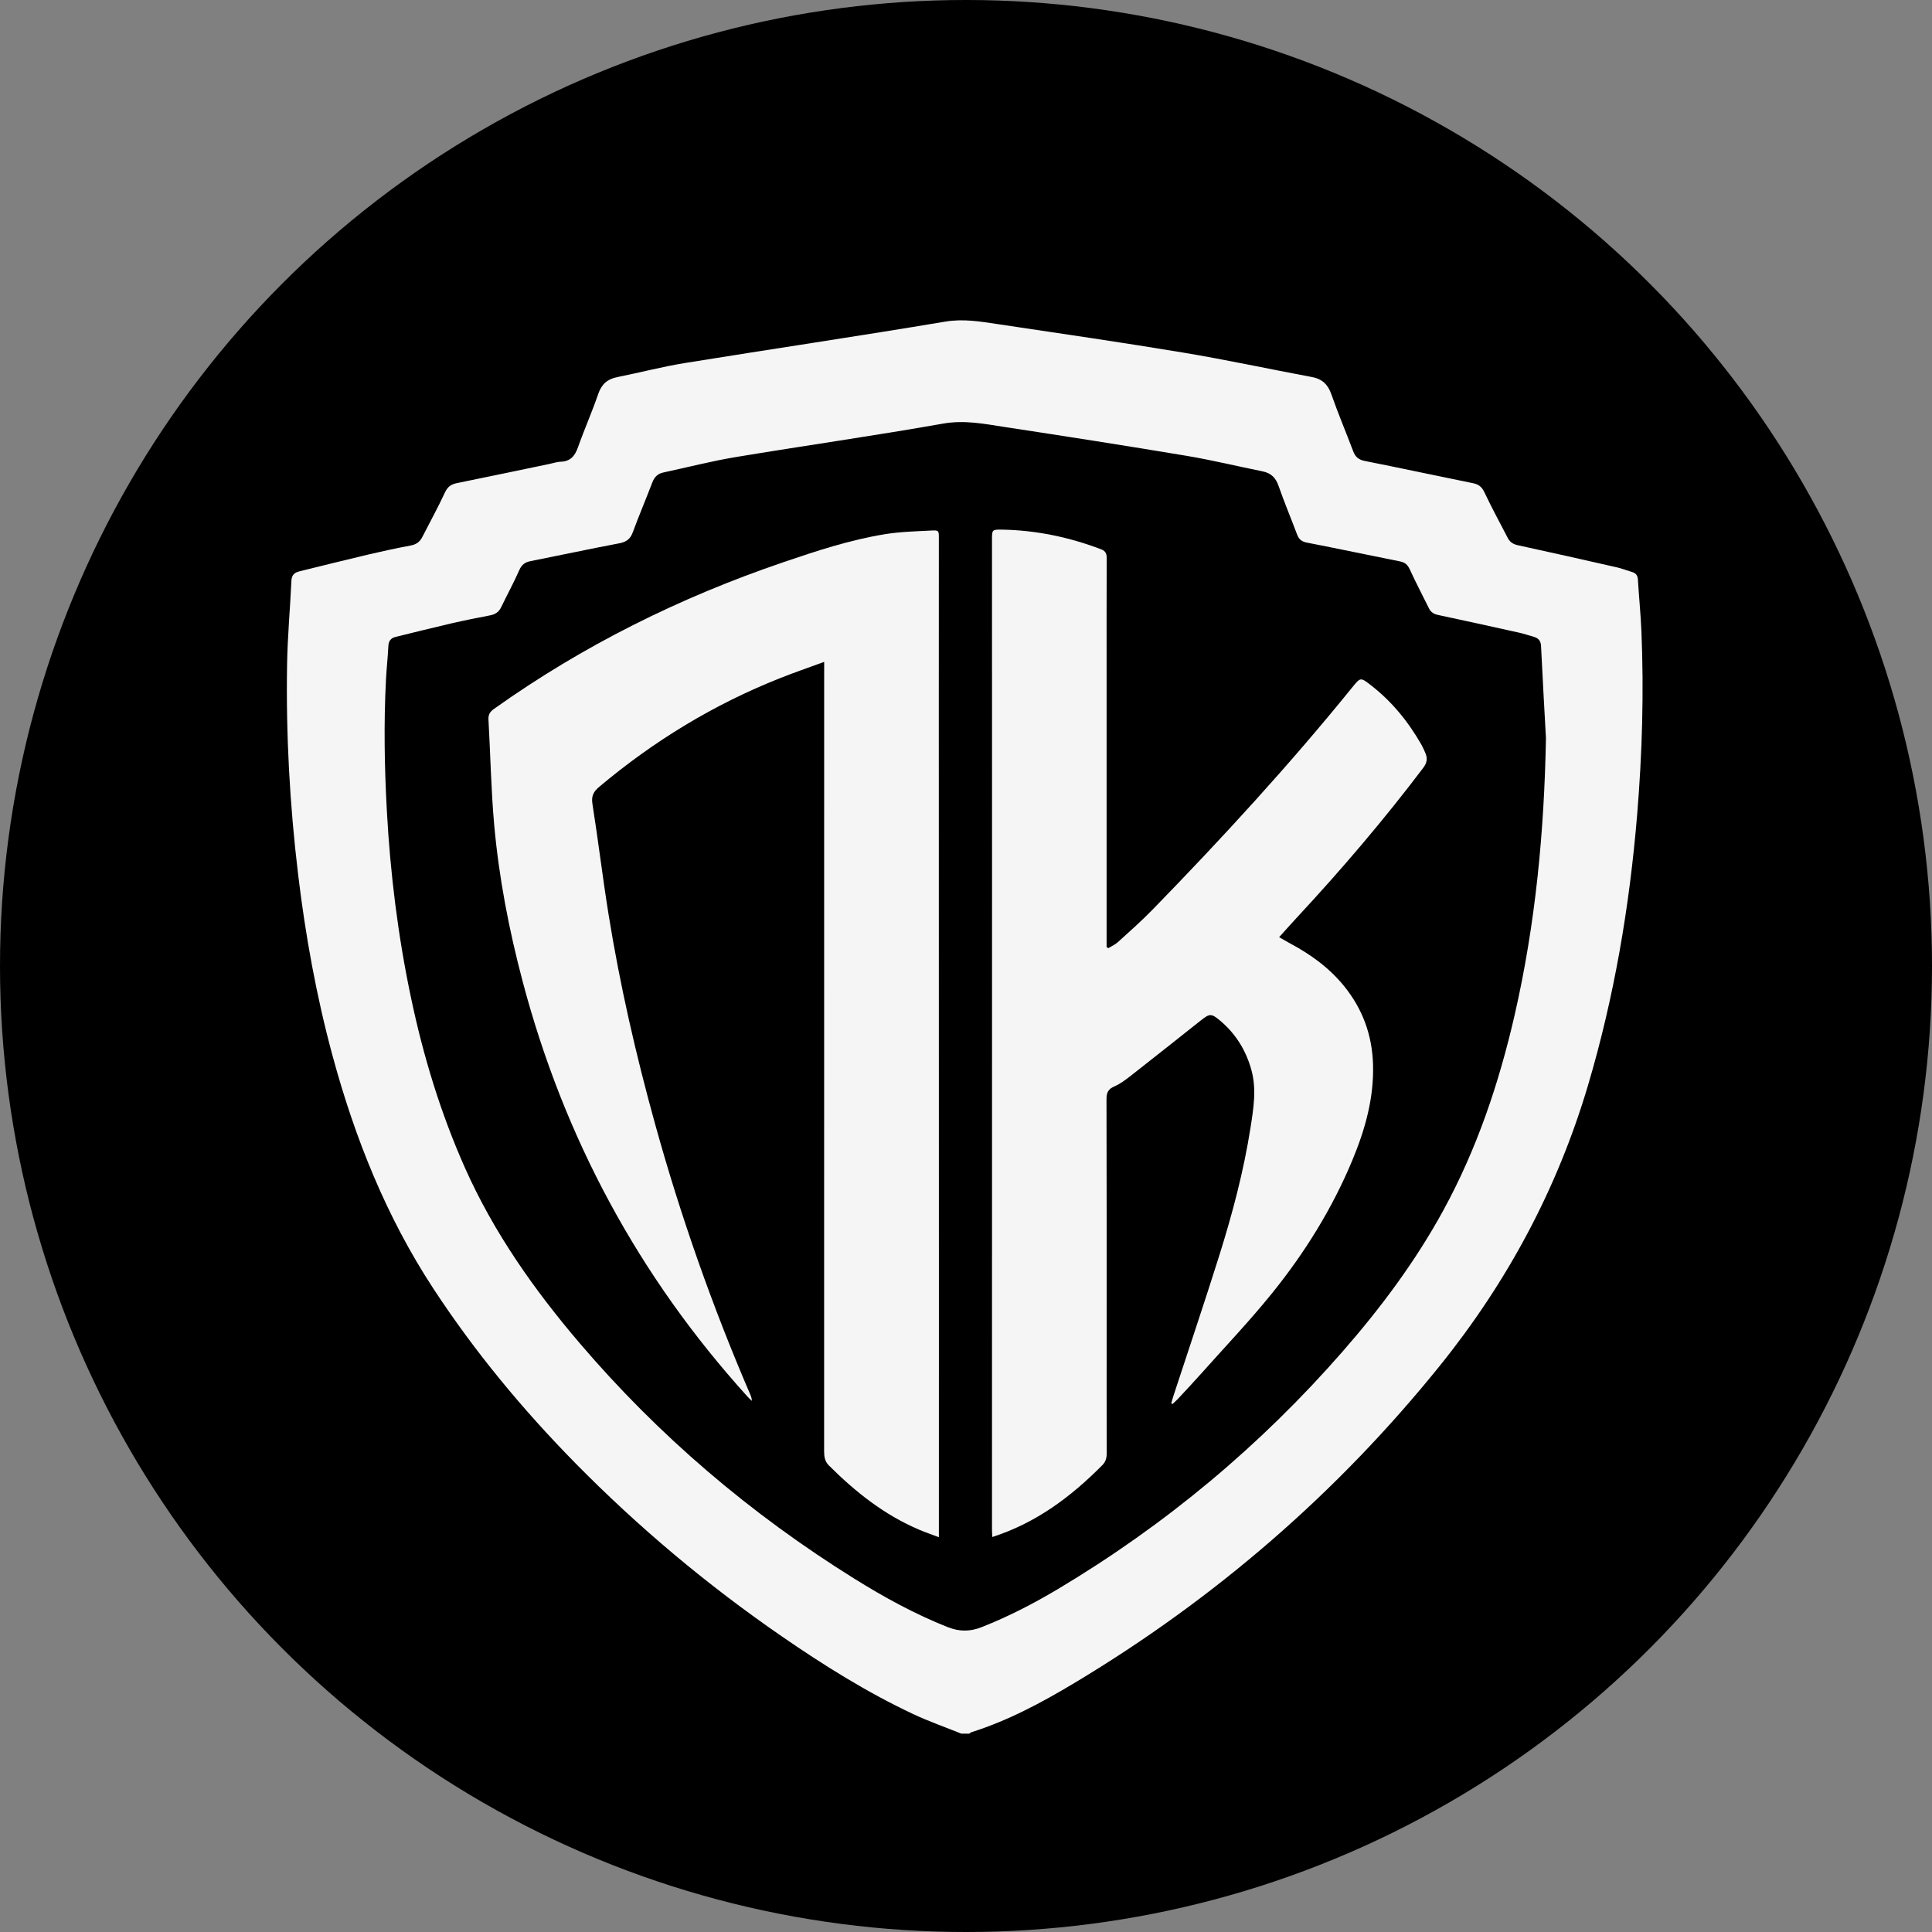 <?xml version="1.0" encoding="UTF-8"?><svg id="Layer_2" xmlns="http://www.w3.org/2000/svg" viewBox="0 0 750 750"><rect x="0" y="0" width="750" height="750" fill="#808080" stroke="none"/><defs><style>.cls-1{fill:#f5f5f5;}</style></defs><g id="Layer_5"><g id="Layer_2-2"><g id="Layer_9"><circle cx="375" cy="375" r="375"/></g><g id="Layer_11"><g><path class="cls-1" d="M373.22,673.01c-6.27-2.53-12.68-4.77-18.79-7.64-17.92-8.43-34.66-18.92-50.94-30.14-28.78-19.83-55.46-42.17-79.98-67.08-20.57-20.9-39.21-43.39-55.3-67.95-18.26-27.87-30.44-58.37-39.12-90.38-6.26-23.11-10.51-46.6-13.36-70.36-3.26-27.14-4.75-54.38-4.28-81.71,.18-10.75,1.18-21.49,1.67-32.24,.1-2.2,1.11-3.22,3.05-3.7,8.97-2.2,17.92-4.45,26.9-6.57,5.44-1.28,10.91-2.45,16.41-3.49,2.14-.4,3.51-1.42,4.46-3.29,2.92-5.74,6.05-11.38,8.75-17.22,1.02-2.21,2.34-3.22,4.6-3.68,12.04-2.44,24.06-4.98,36.09-7.48,1.41-.29,2.81-.8,4.23-.84,3.8-.11,5.56-2.22,6.76-5.62,2.46-6.95,5.47-13.7,7.85-20.67,1.31-3.83,3.56-5.8,7.43-6.57,8.72-1.73,17.35-4.02,26.12-5.44,33.71-5.45,67.49-10.44,101.16-16.09,7.05-1.18,13.61-.04,20.33,.96,24.05,3.6,48.12,7.08,72.1,11.07,16.7,2.78,33.27,6.37,49.92,9.48,4.01,.75,6.22,2.88,7.57,6.75,2.59,7.44,5.69,14.7,8.46,22.07,.83,2.21,2.12,3.29,4.51,3.76,14.04,2.79,28.04,5.8,42.07,8.65,2.2,.45,3.4,1.48,4.39,3.58,2.81,5.98,6,11.77,9.02,17.65,.84,1.63,2.09,2.43,3.92,2.83,12.83,2.79,25.64,5.68,38.45,8.59,1.98,.45,3.88,1.22,5.83,1.79,1.47,.43,2.22,1.27,2.32,2.88,.41,6.68,1.08,13.35,1.37,20.04,1,23.75,.31,47.48-1.64,71.15-2.95,35.73-8.9,70.91-19.13,105.35-11.92,40.12-31.28,76.22-57.51,108.76-39.91,49.5-87.28,90.4-141.76,123.08-12.73,7.63-25.8,14.66-40.06,19.15-.3,.09-.55,.36-.82,.55h-3.05Zm226.92-386.44c-.65-11.93-1.34-23.86-1.91-35.79-.1-2.07-1.06-3.08-2.88-3.59-1.88-.53-3.73-1.16-5.63-1.59-10.5-2.34-21.01-4.65-31.53-6.89-1.65-.35-2.75-1.1-3.48-2.58-2.47-5.02-5.09-9.96-7.41-15.05-.84-1.84-1.89-2.76-3.84-3.15-12.05-2.4-24.07-4.95-36.12-7.29-2.03-.39-3.1-1.27-3.8-3.12-2.38-6.35-5.01-12.6-7.24-19-1.1-3.15-2.97-4.89-6.17-5.54-9.88-2-19.69-4.39-29.62-6.05-23.4-3.91-46.84-7.57-70.29-11.14-7.96-1.21-15.74-2.83-24.1-1.35-26.78,4.73-53.71,8.55-80.54,13-9.43,1.57-18.72,3.98-28.07,5.98-2.19,.47-3.47,1.75-4.27,3.85-2.48,6.49-5.21,12.89-7.61,19.41-.97,2.65-2.56,3.72-5.28,4.24-11.49,2.18-22.92,4.64-34.39,6.91-2.2,.43-3.46,1.41-4.4,3.55-2.14,4.88-4.72,9.57-7.03,14.38-.9,1.86-2.29,2.74-4.27,3.12-5.08,.97-10.15,1.99-15.18,3.15-7.18,1.66-14.32,3.47-21.48,5.21-1.91,.46-2.74,1.61-2.84,3.62-.21,4.32-.7,8.62-.92,12.93-.88,16.95-.59,33.89,.33,50.84,1.33,24.41,4.31,48.6,9.35,72.53,4.79,22.79,11.52,44.96,21.01,66.27,11.15,25.02,26.74,47.15,44.4,67.87,30.76,36.09,66.49,66.47,106.72,91.54,11.59,7.22,23.54,13.78,36.29,18.82,4.56,1.8,8.68,1.76,13.21-.03,10.29-4.07,20.07-9.11,29.54-14.76,41.76-24.93,78.66-55.71,110.63-92.35,14.75-16.9,28.13-34.82,38.92-54.55,13.08-23.9,21.67-49.47,27.74-75.93,8.11-35.35,11.49-71.23,12.16-107.47Z"/><path class="cls-1" d="M385.21,596.64c-.05-1.1-.12-1.92-.12-2.74,0-85.73,.01-171.46,.02-257.18,0-42.4-.01-84.8-.02-127.19,0-3.89,0-4,3.94-3.93,13.26,.24,26.05,2.93,38.43,7.64,1.73,.66,2.17,1.69,2.16,3.45-.06,14.5-.04,29-.04,43.5,0,34.77,0,69.53,0,104.3,0,1.06,0,2.12,0,3.17l.67,.41c1.24-.77,2.64-1.36,3.7-2.33,4.58-4.16,9.23-8.26,13.54-12.69,26.98-27.71,53.13-56.18,77.49-86.26,3.15-3.89,3.2-3.88,7.08-.88,8.24,6.36,14.67,14.28,19.8,23.29,.58,1.03,1.03,2.13,1.5,3.22,.89,2.05,.55,3.78-.85,5.64-15.31,20.24-31.76,39.51-49.03,58.1-2.24,2.41-4.42,4.88-6.92,7.65,1.6,.91,2.94,1.72,4.31,2.45,8,4.28,15.23,9.52,20.98,16.64,7.11,8.81,10.79,18.86,11.15,30.19,.42,13.09-3.05,25.33-7.99,37.23-7.8,18.77-18.45,35.91-31.16,51.66-8.88,11-18.67,21.26-28.08,31.83-2.82,3.16-5.73,6.25-8.62,9.35-.62,.66-1.32,1.25-1.98,1.87l-.49-.24c.29-1,.55-2,.87-2.99,5.9-18.03,11.98-36,17.67-54.09,5.16-16.4,9.58-33.02,12.24-50.04,1.16-7.45,2.4-14.93,.3-22.43-2.14-7.64-6.16-14.1-12.29-19.18-3.23-2.67-3.93-2.61-7.21-.01-9.04,7.15-18.06,14.34-27.14,21.44-2.06,1.61-4.21,3.25-6.58,4.28-2.44,1.06-3.01,2.5-3,5.01,.09,30.95,.06,61.9,.06,92.85,0,14.84-.02,29.68,.03,44.52,0,1.82-.42,3.32-1.69,4.6-12.13,12.24-25.62,22.41-42.71,27.91Z"/><path class="cls-1" d="M319.93,256.94c-6.11,2.25-11.71,4.17-17.2,6.35-25.67,10.19-48.95,24.36-70.08,42.13-2.22,1.87-3.16,3.54-2.67,6.64,2.25,14.22,3.95,28.52,6.23,42.73,4.42,27.53,10.65,54.67,18.09,81.54,9.91,35.81,22.22,70.77,36.9,104.9,.33,.77,.64,1.54,.67,2.59-.55-.53-1.13-1.04-1.64-1.6-42.28-46.67-71.3-100.52-87.38-161.38-5.27-19.93-9.17-40.14-11.01-60.67-1.21-13.58-1.45-27.24-2.22-40.86-.11-1.96,.64-3.04,2.18-4.14,34.57-24.61,72.18-43.25,112.29-56.92,12.91-4.4,25.88-8.67,39.38-10.87,5.99-.97,12.12-1.12,18.2-1.43,2.76-.14,2.79,.08,2.79,2.81,0,21.96-.02,43.92-.02,65.88,0,76.57,.03,153.14,.04,229.7,0,30.02,0,60.03-.01,90.05,0,.67,0,1.34,0,2.36-2.66-1.01-5.1-1.85-7.48-2.85-13.59-5.72-24.88-14.69-35.22-25.01-1.6-1.59-1.85-3.44-1.85-5.56,.03-100.65,.02-201.3,.02-301.95v-4.47Z"/></g></g></g></g></svg>